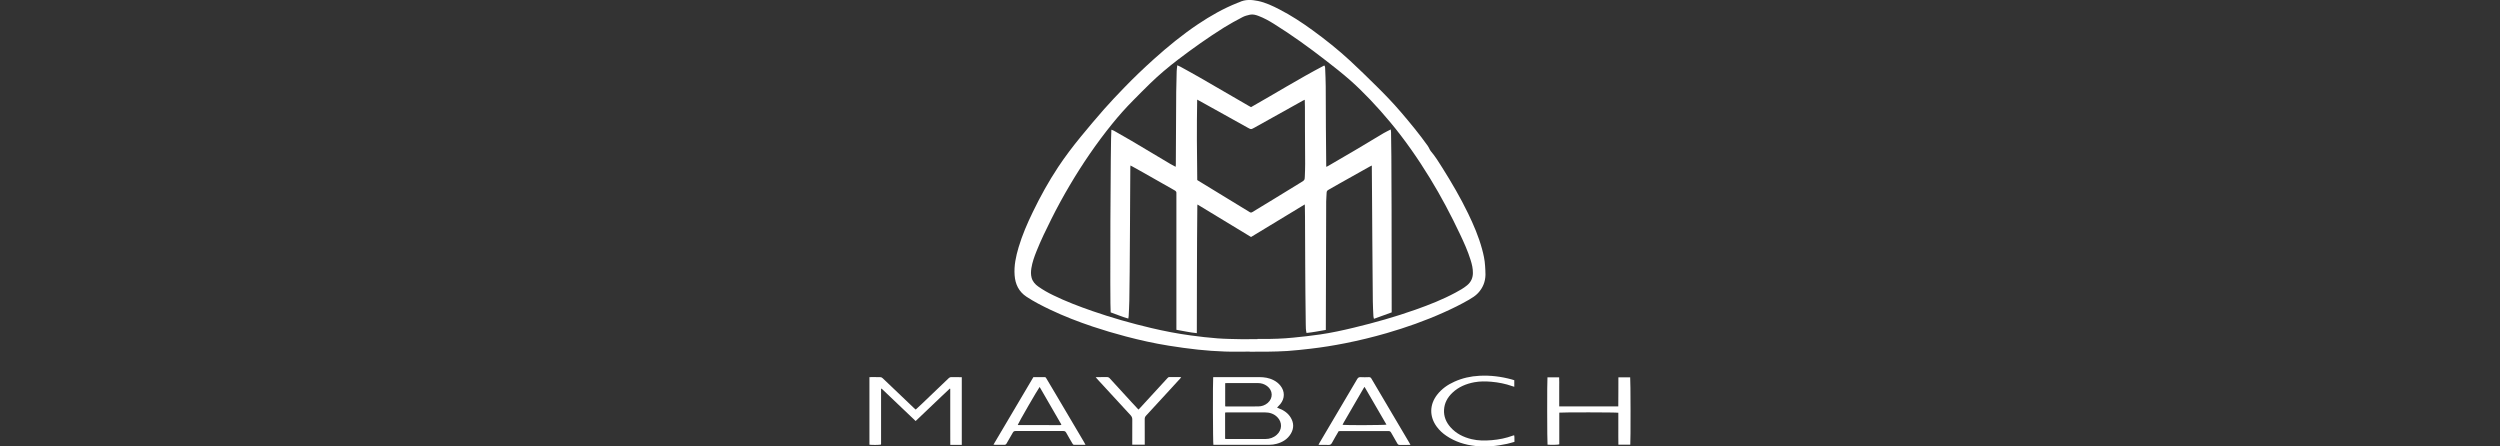 <?xml version="1.0" encoding="utf-8"?>
<!-- Generator: Adobe Illustrator 24.0.2, SVG Export Plug-In . SVG Version: 6.00 Build 0)  -->
<svg version="1.1" id="Capa_1" xmlns="http://www.w3.org/2000/svg" xmlns:xlink="http://www.w3.org/1999/xlink" x="0px" y="0px"
	 viewBox="0 0 700 125" style="enable-background:new 0 0 700 125;" xml:space="preserve">
<rect x="0" y="0" width="700" height="125" fill="#333333" stroke="none"/>
<style type="text/css">
	.st0{fill:#FFFFFF;}
</style>
<g>
	<path class="st0" d="M349.92,98.45c-2.32,0-4.65,0.07-6.96-0.02c-2.51-0.09-5.02-0.26-7.53-0.53c-2.72-0.29-5.43-0.67-8.12-1.1
		c-4.09-0.65-8.13-1.55-12.14-2.61c-3.08-0.81-6.14-1.72-9.17-2.73c-4.06-1.36-8.05-2.9-11.92-4.74c-2.29-1.09-4.55-2.24-6.67-3.64
		c-2.15-1.42-3.14-3.5-3.32-6.01c-0.2-2.69,0.36-5.28,1.12-7.84c1.02-3.43,2.44-6.7,4-9.91c2.09-4.32,4.41-8.52,7.06-12.52
		c1.96-2.96,4.11-5.78,6.36-8.53c2.14-2.6,4.3-5.19,6.53-7.71c1.79-2.04,3.67-4,5.56-5.96c2.7-2.8,5.51-5.48,8.4-8.08
		c3.9-3.5,7.95-6.81,12.3-9.73c3.5-2.35,7.14-4.42,11.07-5.98c0.17-0.07,0.34-0.11,0.5-0.19c1.7-0.83,3.46-0.71,5.23-0.35
		c2.14,0.44,4.09,1.37,6.01,2.36c3.24,1.66,6.27,3.65,9.21,5.78c3.7,2.68,7.26,5.53,10.61,8.62c2.49,2.29,4.9,4.69,7.32,7.06
		c2.39,2.35,4.71,4.76,6.89,7.31c2.62,3.06,5.17,6.16,7.51,9.44c0.24,0.33,0.4,0.73,0.59,1.08c0.07,0.12,0.13,0.25,0.22,0.35
		c1.28,1.5,2.31,3.17,3.35,4.83c2.57,4.1,5.01,8.27,7.12,12.63c1.56,3.23,2.98,6.52,3.92,10c0.42,1.53,0.76,3.08,0.85,4.67
		c0.05,0.85,0.12,1.7,0.11,2.55c-0.04,1.96-0.74,3.68-2.08,5.11c-0.72,0.77-1.62,1.33-2.53,1.86c-2.3,1.33-4.69,2.5-7.11,3.58
		c-5.16,2.32-10.48,4.19-15.91,5.77c-3.87,1.12-7.77,2.07-11.72,2.85c-3.19,0.63-6.4,1.15-9.63,1.52c-2.17,0.25-4.33,0.49-6.5,0.64
		c-1.9,0.13-3.8,0.15-5.7,0.19c-1.61,0.03-3.21,0.01-4.82,0.01C349.92,98.47,349.92,98.46,349.92,98.45z M352.09,94.96
		c0-0.02,0-0.04,0-0.05c0.45,0,0.91,0,1.37,0c2.87,0.01,5.75-0.08,8.61-0.37c2.52-0.25,5.04-0.52,7.55-0.89
		c3.18-0.46,6.31-1.15,9.43-1.9c5.86-1.41,11.65-3.04,17.34-5.06c3.81-1.35,7.57-2.83,11.14-4.75c1.13-0.61,2.27-1.23,3.26-2.06
		c1.07-0.89,1.61-2.03,1.62-3.43c0.02-1.27-0.27-2.48-0.65-3.67c-0.78-2.51-1.86-4.89-2.98-7.25c-2.53-5.36-5.3-10.59-8.4-15.65
		c-3.37-5.5-7.04-10.79-11.18-15.74c-1.79-2.14-3.64-4.24-5.57-6.26c-1.82-1.9-3.7-3.76-5.68-5.5c-2.16-1.89-4.43-3.67-6.7-5.43
		c-4.7-3.65-9.52-7.13-14.57-10.28c-1.38-0.86-2.8-1.65-4.33-2.22c-0.77-0.29-1.57-0.51-2.38-0.33c-0.71,0.15-1.44,0.35-2.07,0.68
		c-1.75,0.92-3.5,1.86-5.18,2.91c-4.44,2.78-8.7,5.81-12.87,8.98c-2.71,2.07-5.32,4.26-7.77,6.64c-1.61,1.56-3.18,3.16-4.76,4.75
		c-2.11,2.12-4.1,4.36-5.98,6.69c-4.36,5.39-8.25,11.1-11.78,17.06c-1.84,3.11-3.57,6.27-5.18,9.5c-1.48,2.96-2.93,5.93-4.16,9.01
		c-0.62,1.55-1.18,3.11-1.44,4.77c-0.14,0.89-0.17,1.78,0.07,2.66c0.29,1.06,0.98,1.84,1.86,2.46c1.31,0.93,2.71,1.72,4.16,2.42
		c3.57,1.74,7.27,3.15,11.02,4.45c5.4,1.87,10.88,3.43,16.44,4.74c3.68,0.87,7.4,1.59,11.15,2.09c2.47,0.33,4.95,0.63,7.44,0.81
		c2.21,0.17,4.43,0.18,6.65,0.23C349.08,94.99,350.58,94.96,352.09,94.96z"/>
	<path class="st0" d="M339.69,105.61c0.19-0.01,0.35-0.02,0.5-0.02c4.13,0,8.25,0,12.38,0c1.43,0,2.8,0.21,4.08,0.88
		c0.73,0.38,1.37,0.88,1.88,1.53c1.26,1.58,1.25,3.57-0.04,5.14c-0.27,0.33-0.59,0.64-0.91,0.99c0.16,0.07,0.33,0.14,0.5,0.21
		c1.39,0.53,2.58,1.33,3.35,2.63c0.87,1.47,0.88,2.98,0.01,4.46c-0.9,1.52-2.3,2.38-3.96,2.83c-0.66,0.18-1.37,0.28-2.05,0.28
		c-5.06,0.02-10.12,0.01-15.17,0.01c-0.18,0-0.35,0-0.51,0C339.61,124.07,339.57,106.48,339.69,105.61z M343.03,122.87
		c0.16,0.02,0.29,0.05,0.42,0.05c3.63,0,7.25,0.01,10.88,0c1.19,0,2.26-0.37,3.16-1.17c1.53-1.36,1.6-3.51,0.16-4.95
		c-0.97-0.97-2.17-1.33-3.51-1.33c-3.55,0-7.1,0-10.64,0c-0.15,0-0.3,0.03-0.47,0.05C343.03,117.98,343.03,120.41,343.03,122.87z
		 M343.05,113.76c0.11,0.02,0.16,0.05,0.22,0.05c3.02,0,6.03,0.02,9.04-0.01c0.98-0.01,1.88-0.32,2.63-0.96
		c1.58-1.34,1.5-3.52-0.16-4.75c-0.76-0.56-1.61-0.83-2.55-0.83c-2.87,0-5.75,0-8.63,0c-0.17,0-0.35,0.02-0.55,0.03
		C343.05,109.46,343.05,111.59,343.05,113.76z"/>
	<path class="st0" d="M243.44,105.59c1.08,0,2.11-0.02,3.14,0.02c0.2,0.01,0.43,0.17,0.6,0.32c1.11,1.05,2.21,2.11,3.32,3.16
		c1.82,1.74,3.64,3.48,5.47,5.22c0.13,0.12,0.27,0.23,0.43,0.37c0.51-0.47,1-0.92,1.49-1.38c2.58-2.46,5.16-4.93,7.74-7.4
		c0.22-0.21,0.43-0.31,0.73-0.3c0.97,0.02,1.93,0.01,2.94,0.01c0,6.33,0,12.61,0,18.96c-1.05,0.02-2.09,0.01-3.22,0
		c-0.01-1.77,0-3.51-0.01-5.25c0-1.74,0-3.49,0-5.24c0-1.74,0-3.47,0-5.21c-0.04-0.02-0.08-0.04-0.13-0.06
		c-1.61,1.48-3.17,3.01-4.76,4.51c-1.59,1.51-3.18,3.03-4.8,4.57c-3.2-3.05-6.37-6.07-9.53-9.08c-0.07,0.03-0.08,0.04-0.1,0.05
		c-0.01,0.01-0.03,0.02-0.04,0.04c-0.01,0.02-0.01,0.04-0.01,0.06c0,0.04,0,0.08,0,0.12c0,5.06,0,10.11,0,15.17
		c0,0.04-0.01,0.08-0.01,0.12c0,0.02,0,0.04-0.01,0.06c-0.01,0.02-0.02,0.03-0.03,0.05c-0.43,0.11-2.54,0.14-3.21,0.03
		C243.44,118.23,243.44,111.95,243.44,105.59z"/>
	<path class="st0" d="M453.15,105.65c1.14,0,2.22,0,3.3,0c0.12,0.42,0.15,18.06,0.03,18.85c-1.07,0-2.16,0-3.33,0
		c-0.04-1.49-0.01-2.99-0.02-4.49c0-1.49,0-2.97,0-4.44c-0.47-0.13-15.87-0.15-16.53-0.03c0,2.96,0,5.92,0,8.88
		c-0.46,0.14-2.38,0.17-3.29,0.08c-0.11-0.43-0.14-18.14-0.02-18.85c1.06,0,2.12,0,3.27,0c0.05,0.9,0.02,1.8,0.02,2.7
		c0.01,0.89,0,1.78,0,2.68c0,0.91,0,1.82,0,2.76c5.52,0,10.99,0,16.54,0C453.16,111.08,453.13,108.38,453.15,105.65z"/>
	<path class="st0" d="M374.83,120.72c-0.64,1.1-1.29,2.19-1.89,3.3c-0.23,0.43-0.51,0.58-0.98,0.56c-0.71-0.04-1.43-0.01-2.14-0.01
		c-0.19,0-0.38-0.02-0.64-0.03c0.11-0.22,0.19-0.38,0.27-0.52c3.52-5.95,7.04-11.9,10.55-17.86c0.24-0.41,0.49-0.59,0.98-0.56
		c0.77,0.05,1.55,0.03,2.32,0c0.35-0.01,0.53,0.12,0.7,0.41c1.95,3.31,3.91,6.62,5.86,9.93c1.57,2.66,3.15,5.32,4.72,7.98
		c0.11,0.18,0.21,0.37,0.36,0.65c-0.33,0-0.56,0-0.79,0c-0.74,0-1.47-0.02-2.2,0.01c-0.34,0.01-0.54-0.12-0.7-0.41
		c-0.57-1.02-1.18-2.02-1.74-3.04c-0.17-0.31-0.38-0.44-0.74-0.44c-4.48,0.01-8.96,0.01-13.44,0.01
		C375.16,120.69,375,120.71,374.83,120.72z M382.07,108.32c-0.13,0.19-0.22,0.29-0.28,0.41c-0.31,0.53-0.61,1.06-0.92,1.59
		c-1.57,2.71-3.14,5.41-4.71,8.12c-0.09,0.16-0.15,0.33-0.24,0.52c0.97,0.13,11.84,0.09,12.29-0.06
		C386.17,115.39,384.14,111.89,382.07,108.32z"/>
	<path class="st0" d="M303.94,124.54c-1.14,0-2.15-0.01-3.16,0.01c-0.27,0-0.38-0.16-0.49-0.35c-0.59-1.01-1.19-2.01-1.75-3.04
		c-0.2-0.36-0.43-0.48-0.84-0.48c-4.42,0.01-8.85,0.01-13.27,0c-0.4,0-0.65,0.09-0.85,0.47c-0.55,1.01-1.15,1.99-1.72,2.99
		c-0.16,0.29-0.35,0.42-0.7,0.41c-0.83-0.03-1.67-0.01-2.5-0.01c-0.13,0-0.26-0.02-0.49-0.04c3.75-6.34,7.45-12.61,11.18-18.91
		c1.06,0,2.11,0.01,3.16,0c0.31,0,0.39,0.24,0.51,0.43c0.83,1.39,1.66,2.8,2.49,4.19c2.67,4.52,5.34,9.05,8.02,13.57
		C303.64,124,303.76,124.22,303.94,124.54z M291.1,108.35c-0.45,0.52-6.02,10.18-6.13,10.62c0.05,0.02,0.11,0.05,0.16,0.05
		c3.89,0,7.77,0.01,11.66,0.01c0.1,0,0.2-0.01,0.29-0.03c0.02,0,0.03-0.02,0.04-0.03c0.01-0.02,0.02-0.03,0.06-0.1
		C295.17,115.38,293.14,111.88,291.1,108.35z"/>
	<path class="st0" d="M424,106.46c0,0.63,0,1.2,0,1.84c-0.22-0.07-0.41-0.11-0.58-0.18c-1.9-0.67-3.85-1.06-5.86-1.23
		c-1.59-0.13-3.17-0.15-4.74,0.14c-2.3,0.43-4.41,1.3-6.13,2.93c-1.38,1.3-2.25,2.86-2.36,4.79c-0.1,1.86,0.57,3.46,1.78,4.84
		c1.59,1.81,3.64,2.83,5.95,3.38c1.85,0.45,3.73,0.44,5.62,0.28c2.04-0.17,4.04-0.57,5.97-1.29c0.09-0.03,0.18-0.05,0.32-0.08
		c0.14,0.61,0.03,1.2,0.08,1.84c-0.71,0.19-1.39,0.41-2.08,0.56c-2.9,0.64-5.83,0.92-8.8,0.6c-2.94-0.31-5.7-1.17-8.17-2.84
		c-1.04-0.7-1.96-1.54-2.71-2.56c-2.07-2.82-2.05-6.13,0.08-8.91c1.29-1.68,2.97-2.85,4.87-3.7c2.23-1.01,4.57-1.53,7.01-1.65
		c3.06-0.16,6.05,0.21,8.99,1.01C423.47,106.28,423.72,106.37,424,106.46z"/>
	<path class="st0" d="M330.74,105.67c-1.42,1.55-2.8,3.05-4.18,4.56c-1.89,2.06-3.78,4.12-5.68,6.17c-0.27,0.29-0.36,0.58-0.36,0.95
		c0.01,2.16,0.01,4.32,0.01,6.48c0,0.21,0,0.43,0,0.68c-1.18,0-2.3,0-3.5,0c0-0.23,0-0.44,0-0.65c0-2.12-0.01-4.24,0.01-6.36
		c0.01-0.49-0.12-0.85-0.46-1.22c-2.96-3.2-5.91-6.41-8.86-9.62c-0.29-0.32-0.57-0.64-0.93-1.03c0.22-0.02,0.35-0.03,0.48-0.04
		c0.89,0,1.78,0.01,2.68-0.01c0.33-0.01,0.55,0.11,0.77,0.34c2.05,2.25,4.12,4.5,6.18,6.75c0.6,0.66,1.21,1.3,1.87,2.01
		c0.18-0.18,0.35-0.34,0.5-0.51c2.53-2.76,5.06-5.52,7.6-8.28c0.16-0.18,0.31-0.33,0.6-0.32c0.99,0.02,1.98,0.01,2.97,0.01
		C330.53,105.59,330.61,105.63,330.74,105.67z"/>
	<path class="st0" d="M329.39,92.34c0-0.3,0-0.56,0-0.81c0-12.28,0-24.55,0-36.83c0-0.18-0.02-0.36,0-0.54
		c0.06-0.41-0.13-0.65-0.48-0.85c-2.95-1.67-5.89-3.35-8.84-5.02c-0.97-0.55-1.94-1.08-2.91-1.62c-0.19-0.1-0.38-0.2-0.63-0.33
		c-0.01,0.25-0.03,0.44-0.04,0.63c-0.02,2.76-0.04,5.51-0.05,8.27c-0.02,2.6-0.03,5.19-0.04,7.79c-0.03,4.32-0.06,8.64-0.09,12.97
		c-0.02,2.73-0.05,5.47-0.1,8.21c-0.03,1.42-0.11,2.85-0.18,4.27c-0.01,0.21-0.06,0.42-0.1,0.72c-1.73-0.47-3.31-1.18-4.94-1.73
		c-0.23-1.29-0.04-50.01,0.2-51.15c0.26,0.1,0.52,0.18,0.75,0.31c1.65,0.94,3.31,1.88,4.95,2.84c3.62,2.14,7.22,4.3,10.83,6.45
		c0.45,0.27,0.93,0.51,1.46,0.79c0.02-0.24,0.04-0.41,0.05-0.58c0.03-4.42,0.05-8.84,0.07-13.26c0.01-2.38,0.01-4.76,0.04-7.14
		c0.02-1.94,0.08-3.88,0.13-5.82c0.02-0.51,0.1-1.01,0.17-1.63c0.37,0.17,0.64,0.27,0.89,0.41c1.82,1.01,3.65,2,5.45,3.04
		c4.57,2.63,9.12,5.28,13.69,7.93c0.21,0.12,0.41,0.23,0.62,0.34c6.83-3.87,13.49-7.99,20.42-11.62c0.03-0.02,0.08,0,0.14,0
		c0.21,0.31,0.19,0.68,0.2,1.02c0.07,1.56,0.13,3.13,0.15,4.69c0.03,3.93,0.02,7.85,0.05,11.78c0.02,3.49,0.06,6.98,0.09,10.47
		c0,0.1,0.01,0.2,0.03,0.39c0.21-0.1,0.38-0.18,0.54-0.28c2.57-1.5,5.14-2.99,7.7-4.5c2.61-1.55,5.2-3.12,7.81-4.67
		c0.61-0.36,1.26-0.65,1.99-1.03c0.04,0.34,0.08,0.56,0.08,0.78c0.04,2.26,0.08,4.52,0.09,6.78c0.03,5,0.05,9.99,0.06,14.99
		c0.02,9.38,0.02,18.76,0.03,28.14c0,0.16,0,0.31,0,0.53c-1.64,0.59-3.27,1.18-4.97,1.8c-0.06-0.32-0.14-0.55-0.15-0.77
		c-0.07-1.37-0.14-2.73-0.16-4.1c-0.05-3.07-0.06-6.14-0.08-9.22c-0.02-2.58-0.04-5.15-0.06-7.73c-0.03-4.56-0.06-9.12-0.09-13.68
		c-0.02-2.24-0.04-4.48-0.05-6.72c0-0.2,0-0.39,0-0.7c-0.24,0.12-0.41,0.19-0.57,0.28c-2.86,1.6-5.71,3.19-8.56,4.8
		c-1,0.56-1.99,1.15-3,1.71c-0.34,0.19-0.53,0.41-0.53,0.83c-0.01,0.81-0.12,1.62-0.12,2.43c-0.04,11.8-0.07,23.6-0.1,35.39
		c0,0.18,0,0.35,0,0.59c-1.81,0.3-3.58,0.67-5.41,0.85c-0.2-0.84-0.2-1.63-0.21-2.42c-0.05-2.91-0.08-5.83-0.1-8.74
		c-0.02-2.6-0.03-5.19-0.05-7.79c-0.02-4.52-0.04-9.04-0.06-13.56c0-0.99-0.02-1.98-0.04-2.97c0-0.13-0.01-0.26-0.03-0.51
		c-5.06,3.07-10.03,6.09-15.04,9.12c-4.98-3.02-9.95-6.04-15-9.1c-0.02,0.2-0.04,0.33-0.04,0.45c-0.02,2.95-0.05,5.91-0.07,8.86
		c-0.02,3.49-0.03,6.98-0.04,10.47c-0.01,5.19-0.02,10.39-0.03,15.59c0,0.19,0,0.39,0,0.65C333.17,93.11,331.34,92.66,329.39,92.34z
		 M335.21,27.89c-0.14,7.61-0.08,15.08,0.02,22.52c0.11,0.08,0.17,0.12,0.24,0.16c4.82,2.94,9.64,5.88,14.46,8.83
		c0.28,0.17,0.48,0.14,0.75-0.03c2.06-1.26,4.13-2.51,6.2-3.77c2.52-1.54,5.04-3.08,7.55-4.63c0.87-0.54,0.88-0.56,0.92-1.6
		c0.05-1.17,0.09-2.34,0.09-3.51c0-3.17-0.04-6.34-0.05-9.51c-0.01-2.14,0-4.28-0.01-6.42c0-0.64-0.03-1.29-0.05-2
		c-0.24,0.11-0.4,0.18-0.55,0.26c-0.55,0.31-1.1,0.63-1.66,0.93c-3.96,2.21-7.92,4.42-11.89,6.63c-0.92,0.51-0.94,0.52-1.87,0
		c-4.09-2.27-8.17-4.54-12.26-6.82C336.53,28.63,335.94,28.3,335.21,27.89z"/>
</g>
</svg>
